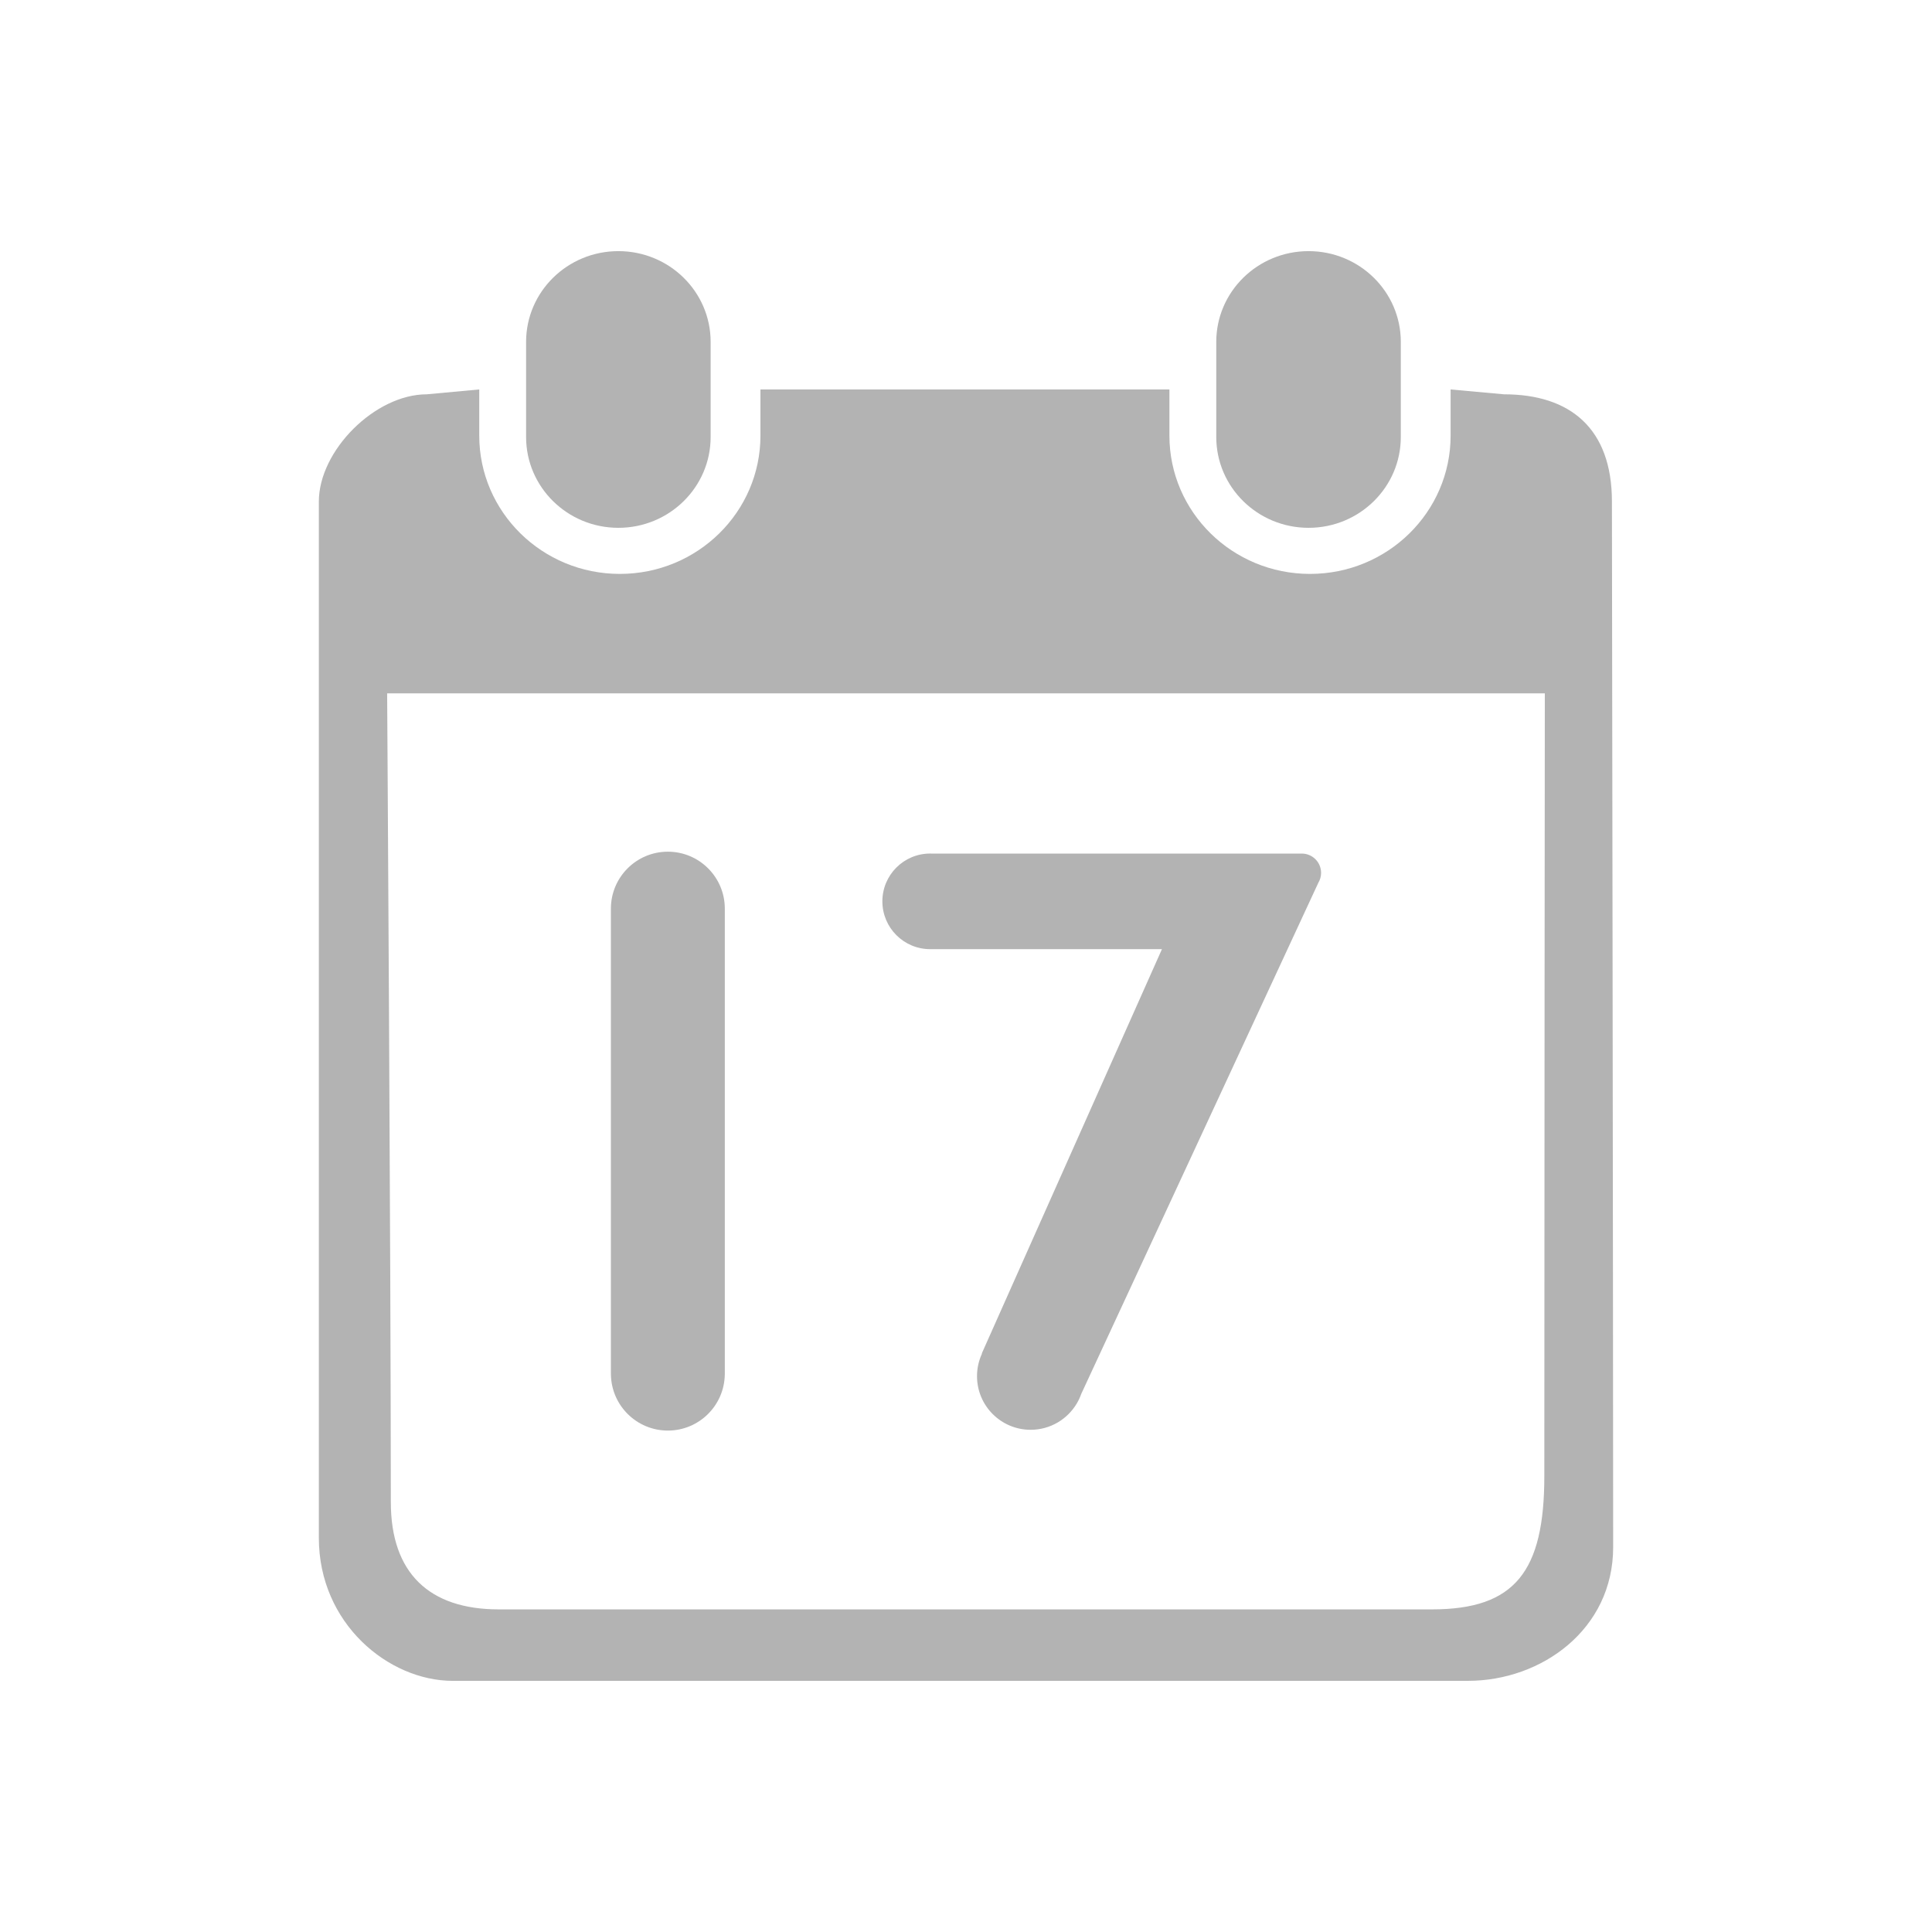 <?xml version="1.0" standalone="no"?><!DOCTYPE svg PUBLIC "-//W3C//DTD SVG 1.1//EN" "http://www.w3.org/Graphics/SVG/1.1/DTD/svg11.dtd"><svg t="1506300252982" class="icon" style="" viewBox="0 0 1024 1024" version="1.1" xmlns="http://www.w3.org/2000/svg" p-id="3768" xmlns:xlink="http://www.w3.org/1999/xlink" width="128" height="128"><defs><style type="text/css"></style></defs><path d="M323.792 728.047c0 0.04 0.003 0.08 0.003 0.12l0 0.342 0.008 0c0.248 16.457 13.659 29.726 30.176 29.726s29.929-13.269 30.176-29.726l0.014 0L384.17 481.703l-0.005 0c0-0.034 0.002-0.067 0.002-0.101 0-16.672-13.516-30.188-30.188-30.188s-30.188 13.516-30.188 30.188c0 0.04 0.003 0.079 0.003 0.119l0 246.208C323.795 727.969 323.792 728.007 323.792 728.047z" p-id="3769" fill="#b3b3b3"></path><path d="M493.013 503.072c0.133 0 0.263-0.008 0.395-0.01l122.45 0-95.505 214.339 0.108 0.07c-1.68 3.628-2.624 7.667-2.624 11.928 0 15.698 12.725 28.42 28.421 28.42 10.426 0 19.538-5.618 24.484-13.991l0.003 0.006 0.029-0.062c0.921-1.567 1.696-3.23 2.307-4.97L698.727 467.925l0.037-0.075c0.91-1.529 1.442-3.306 1.442-5.214 0-5.647-4.583-10.225-10.24-10.229l0 0L493.606 452.408c-0.197-0.004-0.394-0.015-0.592-0.015-13.995 0-25.339 11.345-25.339 25.34S479.018 503.072 493.013 503.072z" p-id="3770" fill="#b3b3b3"></path><path d="M693.571 279.753c27 0 48.887-21.555 48.887-48.131l0-50.406c0-26.576-21.889-48.11-48.887-48.11-27.018 0-48.925 21.533-48.925 48.11l0 50.406C644.647 258.199 666.552 279.753 693.571 279.753z" p-id="3771" fill="#b3b3b3"></path><path d="M854.354 265.833c0-38.81-22.189-56.84-57.191-56.84l-28.305-2.575 0 24.446c0 40.5-33.377 73.318-74.513 73.318-41.167 0-74.531-32.817-74.531-73.318l0-24.446L403.055 206.419l0 24.446c0 40.5-33.38 73.318-74.514 73.318-41.168 0-74.53-32.817-74.53-73.318l0-24.446-27.812 2.575c-27.439 0-57.205 29.84-57.205 56.84 0 0 0 451.082 0 549.298 0 45.409 36.974 75.76 71.045 75.76 51.233 0 450.361-0.014 538.057-0.014 38.932 0 76.911-27.267 76.911-70.838C855.006 691.809 854.354 265.833 854.354 265.833zM818.524 782.318c0 50.593-15.544 70.686-59.498 70.686-114.239 0-380.151 0-494.705 0-36.869 0-57.173-19.296-57.173-56.84 0-125.127-1.955-428.664-1.955-428.664l613.596 0C818.789 367.5 818.524 656.973 818.524 782.318z" p-id="3772" fill="#b3b3b3"></path><path d="M327.746 279.753c27.018 0 48.908-21.555 48.908-48.131l0-50.406c0-26.576-21.89-48.11-48.908-48.11-26.999 0-48.905 21.533-48.905 48.11l0 50.406C278.841 258.199 300.747 279.753 327.746 279.753z" p-id="3773" fill="#b3b3b3"></path></svg>
